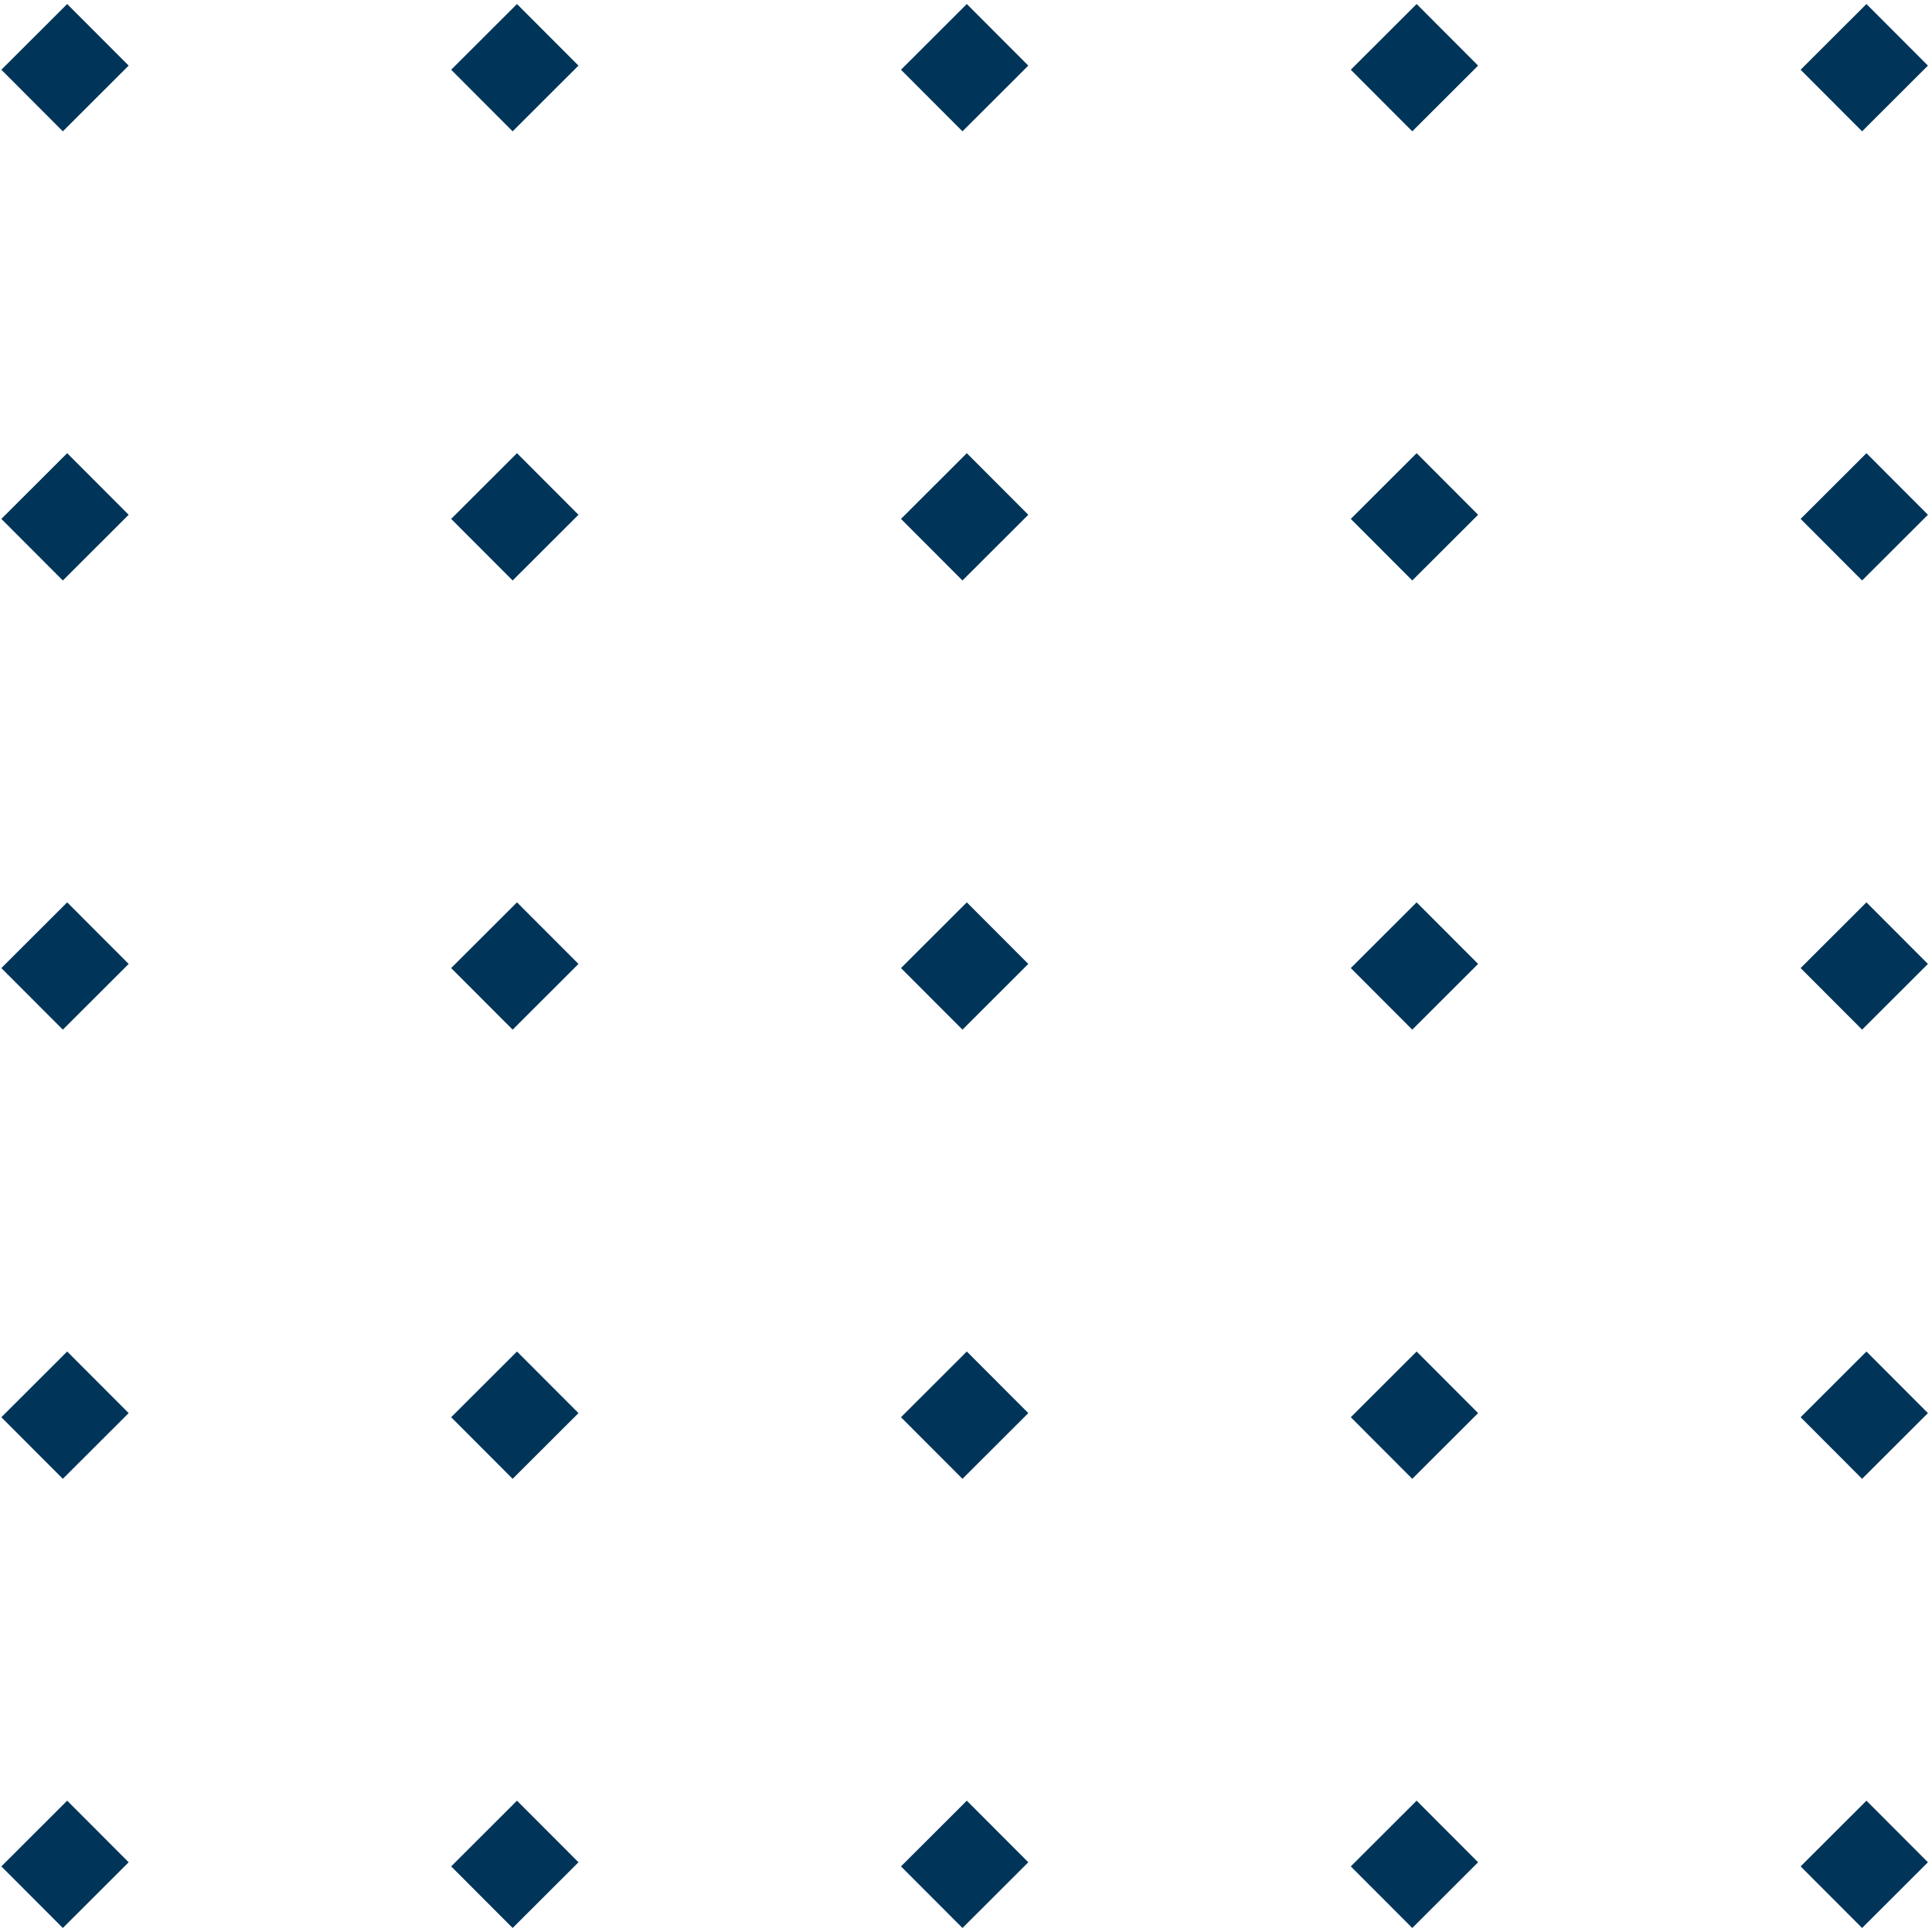 <svg width="111" height="111" viewBox="0 0 111 111" fill="none" xmlns="http://www.w3.org/2000/svg">
<path d="M5.626 2L1.844 5.776M5.626 27.806L1.844 31.582M5.626 53.612L1.844 57.388M5.626 79.418L1.844 83.194M5.626 105.224L1.844 109M31.469 2L27.687 5.776M31.469 27.806L27.687 31.582M31.469 53.612L27.687 57.388M31.469 79.418L27.687 83.194M31.469 105.224L27.687 109M57.313 2L53.531 5.776M57.313 27.806L53.531 31.582M57.313 53.612L53.531 57.388M57.313 79.418L53.531 83.194M57.313 105.224L53.531 109M83.156 2L79.374 5.776M83.156 27.806L79.374 31.582M83.156 53.612L79.374 57.388M83.156 79.418L79.374 83.194M83.156 105.224L79.374 109M109 2L105.218 5.776M109 27.806L105.218 31.582M109 53.612L105.218 57.388M109 79.418L105.218 83.194M109 105.224L105.218 109" stroke="#003559" stroke-width="5"/>
</svg>
